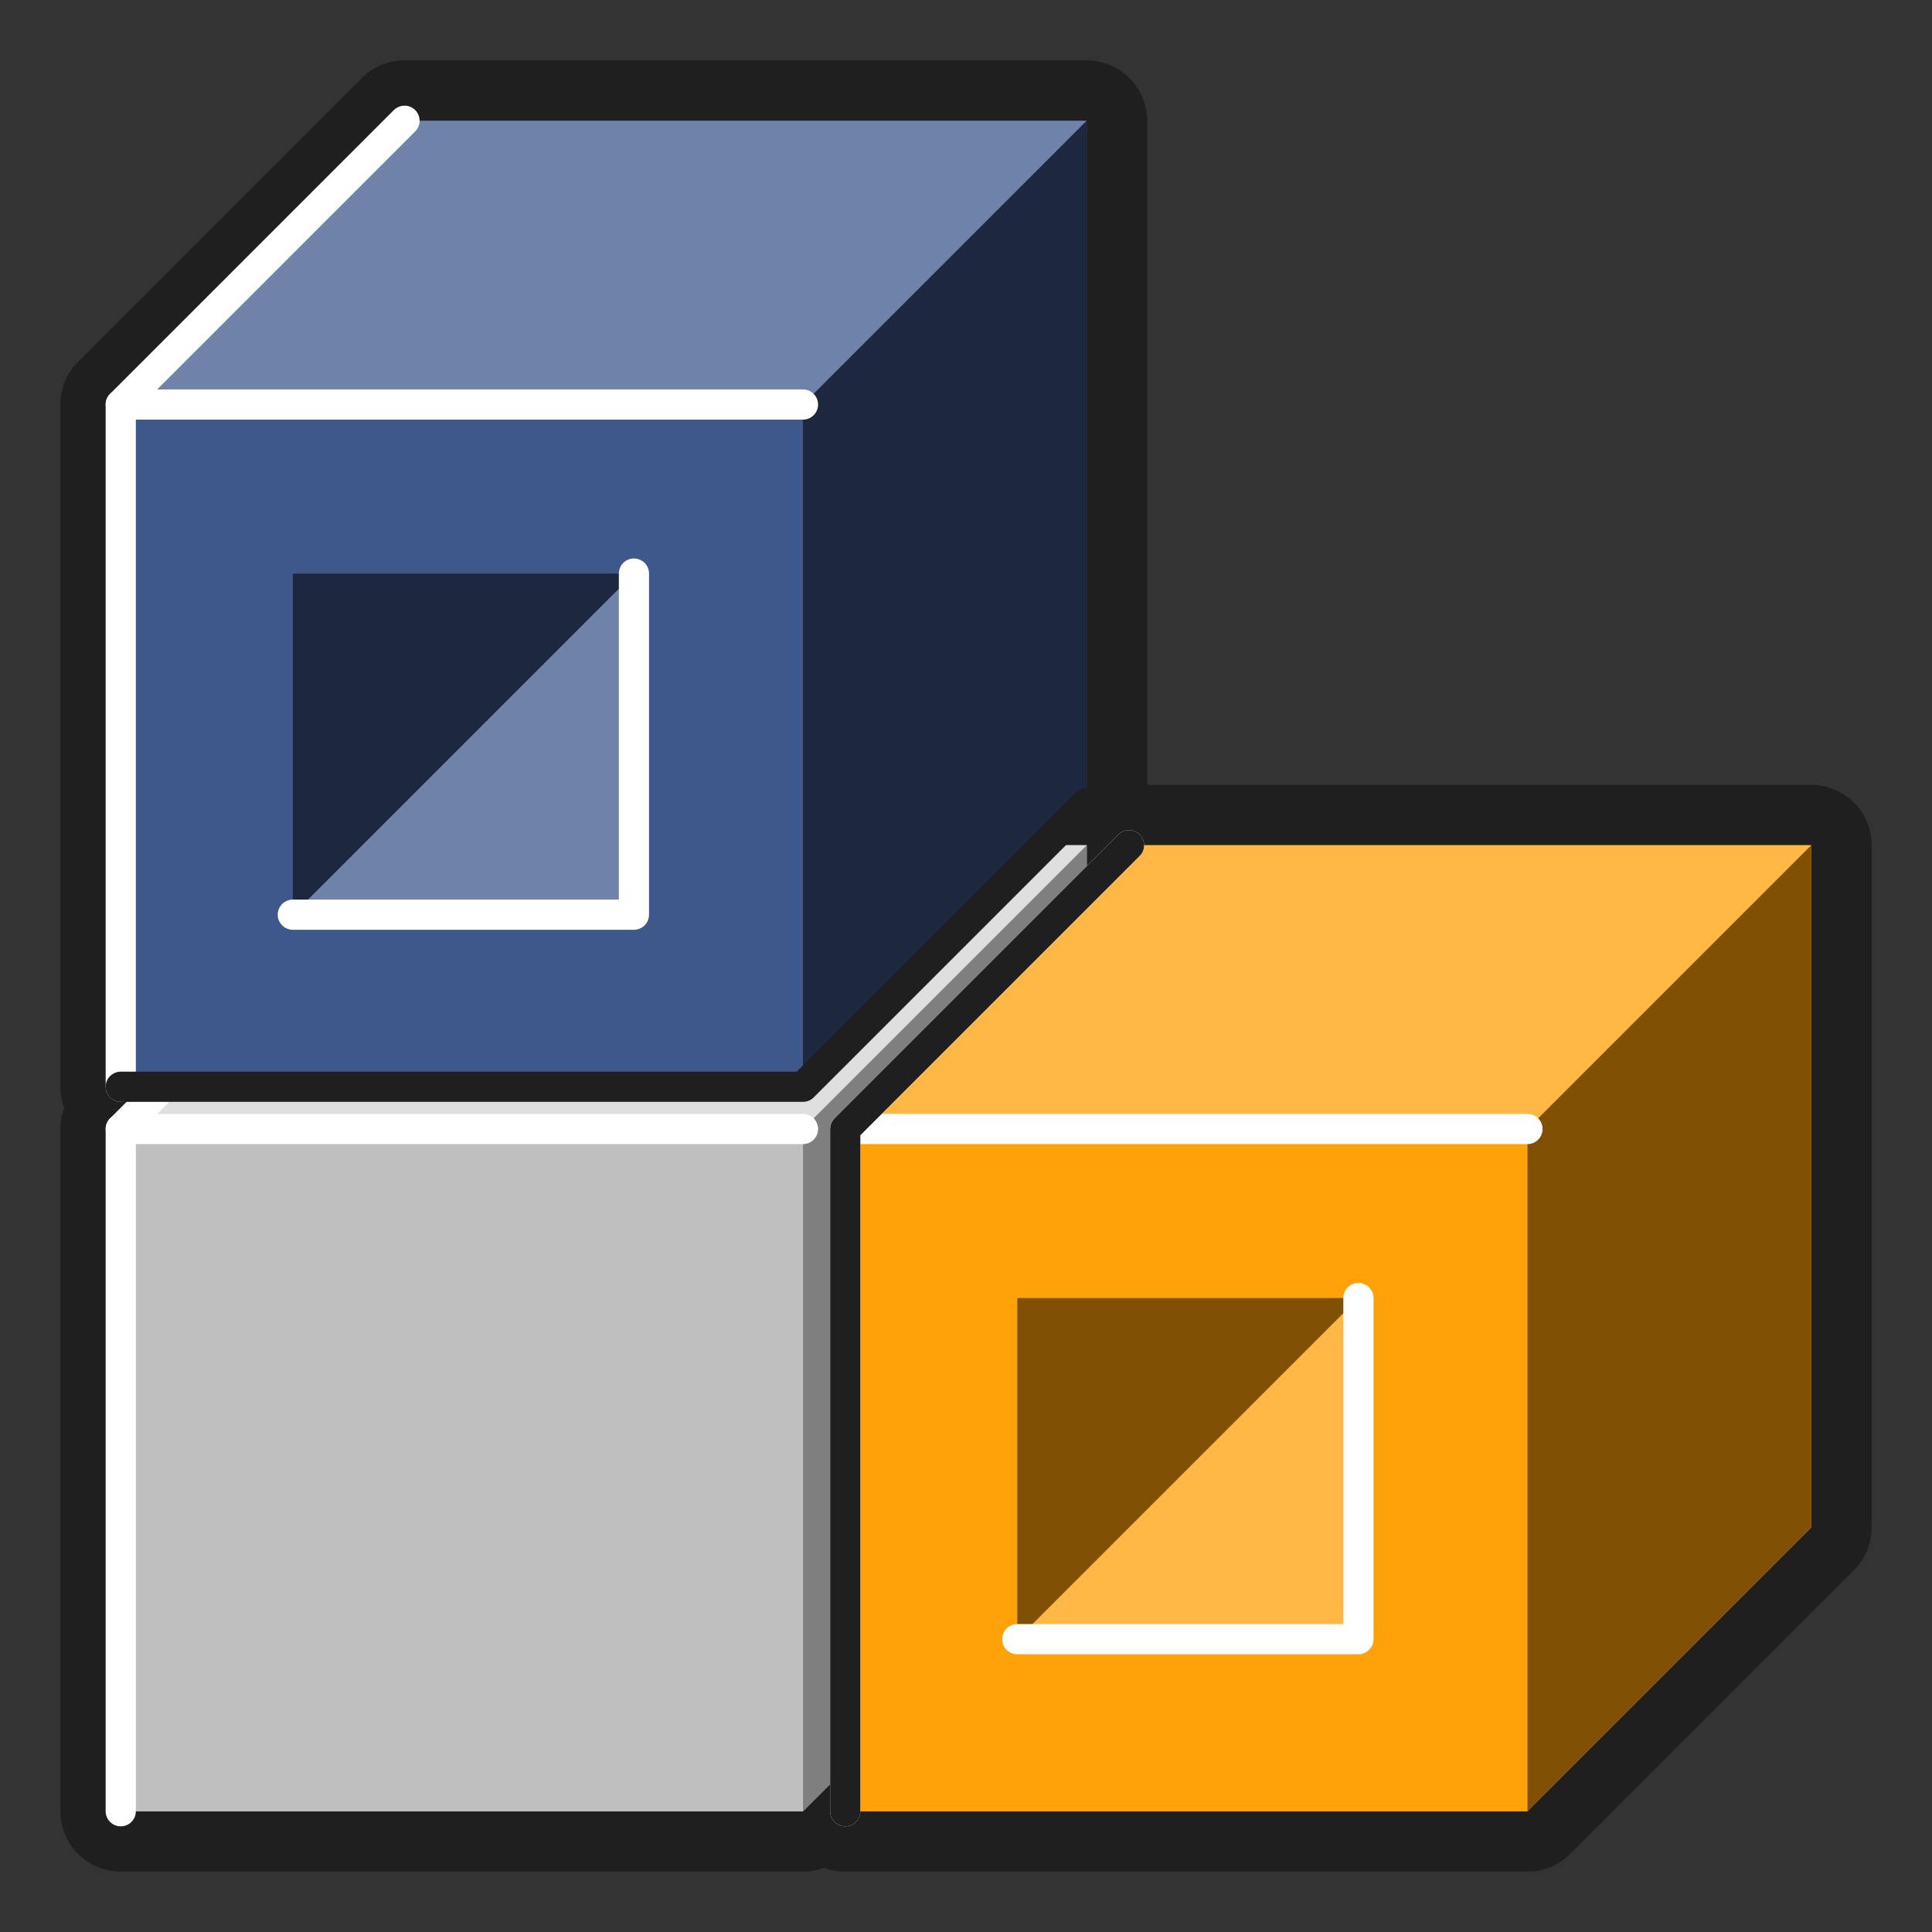 <?xml version="1.0" encoding="utf-8"?>
<!-- Generator: Adobe Illustrator 24.0.1, SVG Export Plug-In . SVG Version: 6.00 Build 0)  -->
<svg version="1.1" id="loader" xmlns="http://www.w3.org/2000/svg" xmlns:xlink="http://www.w3.org/1999/xlink" x="0px" y="0px"
	 viewBox="0 0 64 64" style="enable-background:new 0 0 64 64;" xml:space="preserve">
<rect x="0" y="0" width="64" height="64" fill="#333333" stroke="none"/>
<style type="text/css">
	.st0{fill:none;stroke:#1F1F1F;stroke-width:4;stroke-linecap:round;stroke-linejoin:round;stroke-miterlimit:10;}
	.st1{fill:#DFDFDF;}
	.st2{fill:#BFBFBF;}
	.st3{fill:#7F7F7F;}
	.st4{fill:none;stroke:#FFFFFF;stroke-linecap:round;stroke-linejoin:round;stroke-miterlimit:10;}
	.st5{fill:#FFA109;}
	.st6{fill:#FFB846;}
	.st7{fill:#805104;}
	.st8{fill:none;stroke:#1F1F1F;stroke-linecap:round;stroke-linejoin:round;stroke-miterlimit:10;}
	.st9{fill:#3F588C;}
	.st10{fill:#6F82A9;}
	.st11{fill:#1D2840;}
</style>
<polygon class="st0" points="36,4 13.4,4 4,13.4 4,36 5.4,36 4,37.4 4,60 26.6,60 28,58.6 28,60 50.6,60 60,50.6 60,28 37.4,28 
	36,29.4 36,28 34.6,28 36,26.6 "/>
<g>
	<polygon class="st1" points="4,37.4 13.4,28 36,28 36,50.6 26.6,60 4,60 	"/>
	<rect x="4" y="37.4" class="st2" width="22.6" height="22.6"/>
	<path class="st1" d="M36,28c-3.1,3.1-6.3,6.3-9.4,9.4H4c3.1-3.1,6.3-6.3,9.4-9.4C21,28,28.5,28,36,28z"/>
	<path class="st3" d="M36,28c-3.1,3.1-6.3,6.3-9.4,9.4V60c3.1-3.1,6.3-6.3,9.4-9.4C36,43,36,35.6,36,28z"/>
	<g>
		<polyline class="st4" points="13.4,28 4,37.4 4,60 		"/>
		<line class="st4" x1="26.6" y1="37.4" x2="4" y2="37.4"/>
	</g>
</g>
<g>
	<g>
		<g>
			<polygon class="st5" points="28,37.4 37.4,28 60,28 60,50.6 50.6,60 28,60 			"/>
			<g>
				<g>
					<path class="st5" d="M28,37.4V60h22.6V37.4H28z M45,54.3H33.7V43H45V54.3z"/>
				</g>
			</g>
		</g>
	</g>
	<g>
		<g>
			<g>
				<path class="st6" d="M60,28c-3.1,3.1-6.3,6.3-9.4,9.4H28c3.1-3.1,6.3-6.3,9.4-9.4C45,28,52.5,28,60,28z"/>
			</g>
			<polygon class="st6" points="45,43 33.7,54.3 45,54.3 			"/>
		</g>
	</g>
	<g>
		<g>
			<path class="st7" d="M60,28c-3.1,3.1-6.3,6.3-9.4,9.4V60c3.1-3.1,6.3-6.3,9.4-9.4C60,43,60,35.6,60,28z"/>
			<polygon class="st7" points="33.7,43 45,43 33.7,54.3 			"/>
		</g>
	</g>
	<g>
		<polyline class="st4" points="37.4,28 28,37.4 28,60 		"/>
		<line class="st4" x1="50.6" y1="37.4" x2="28" y2="37.4"/>
		<polyline class="st4" points="45,43 45,54.3 33.7,54.3 		"/>
		<polyline class="st8" points="37.4,28 28,37.4 28,60 		"/>
	</g>
</g>
<g>
	<g>
		<g>
			<polygon class="st9" points="4,13.4 13.4,4 36,4 36,26.6 26.6,36 4,36 			"/>
			<g>
				<g>
					<path class="st9" d="M4,13.4V36h22.6V13.4H4z M21,30.3H9.7V19H21V30.3z"/>
				</g>
			</g>
		</g>
	</g>
	<g>
		<g>
			<polygon class="st10" points="21,19 9.7,30.3 21,30.3 			"/>
			<path class="st10" d="M36,4c-3.1,3.1-6.3,6.3-9.4,9.4H4c3.1-3.1,6.3-6.3,9.4-9.4C21,4,28.5,4,36,4z"/>
		</g>
	</g>
	<g>
		<g>
			<path class="st11" d="M36,4c-3.1,3.1-6.3,6.3-9.4,9.4V36c3.1-3.1,6.3-6.3,9.4-9.4C36,19,36,11.6,36,4z"/>
			<polygon class="st11" points="9.7,19 21,19 9.7,30.3 			"/>
		</g>
	</g>
	<g>
		<polyline class="st4" points="13.4,4 4,13.4 4,36 		"/>
		<line class="st4" x1="26.6" y1="13.4" x2="4" y2="13.4"/>
		<polyline class="st8" points="4,36 26.6,36 36,26.6 		"/>
		<polyline class="st4" points="21,19 21,30.3 9.7,30.3 		"/>
	</g>
</g>
</svg>
